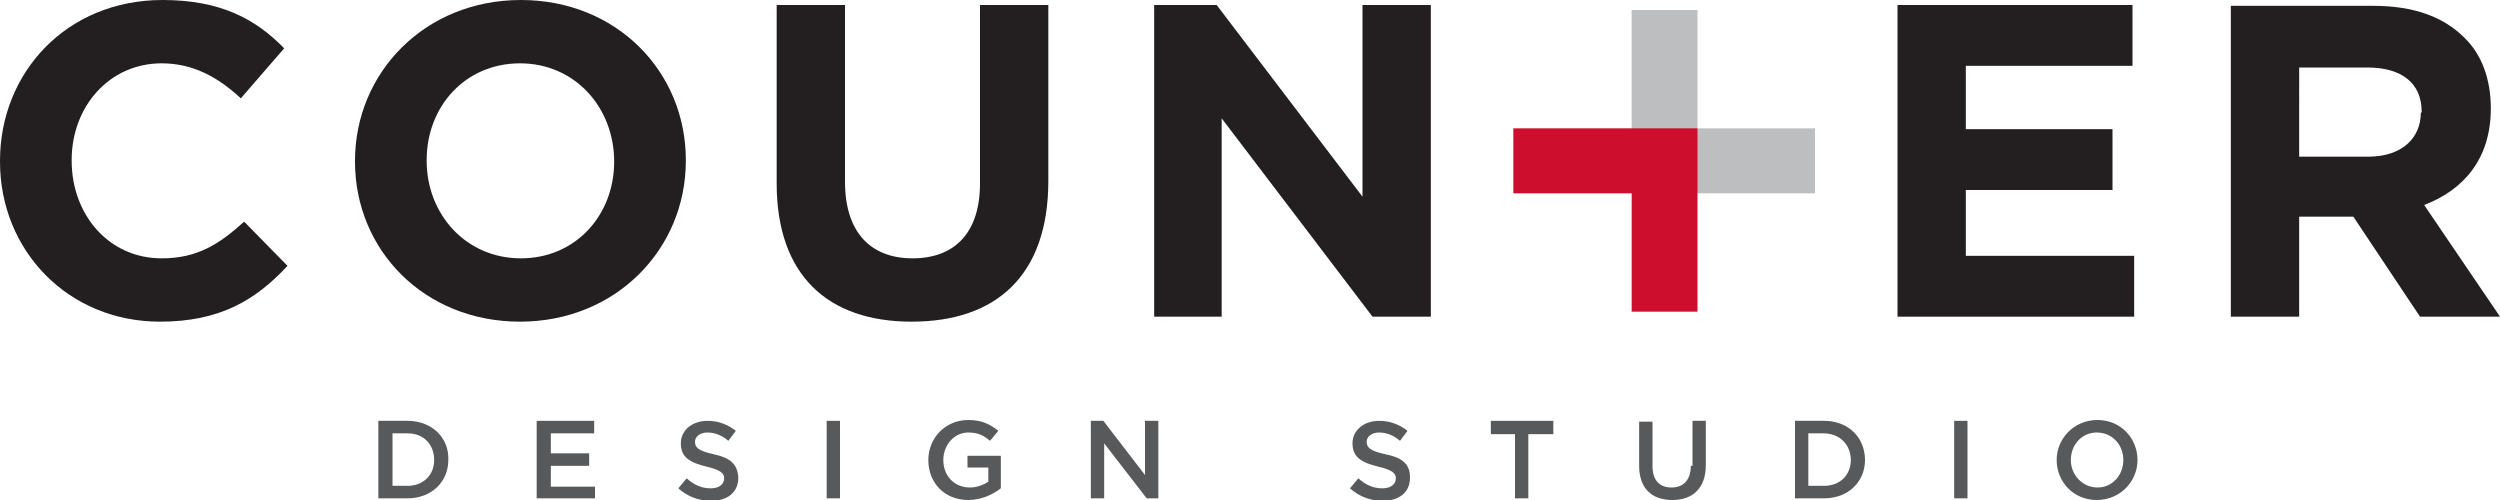 <?xml version="1.0" encoding="utf-8"?>
<!-- Generator: Adobe Illustrator 28.0.0, SVG Export Plug-In . SVG Version: 6.00 Build 0)  -->
<svg version="1.1" id="a" xmlns="http://www.w3.org/2000/svg" xmlns:xlink="http://www.w3.org/1999/xlink" x="0px" y="0px"
	 viewBox="0 0 300 60" style="enable-background:new 0 0 300 60;" xml:space="preserve">
<style type="text/css">
	.st0{fill:#58595B;}
	.st1{fill:#BCBEC0;}
	.st2{fill:#CE0E2D;}
	.st3{fill:#231F20;}
</style>
<g>
	<path class="st0" d="M48.9,50.5h-3.5v9.3h3.5c2.9,0,4.9-2,4.9-4.6v0C53.9,52.5,51.8,50.5,48.9,50.5z M52.1,55.2
		c0,1.8-1.3,3.1-3.2,3.1h-1.8V52h1.8C50.9,52,52.1,53.4,52.1,55.2L52.1,55.2z"/>
	<polygon class="st0" points="66.1,55.9 70.7,55.9 70.7,54.4 66.1,54.4 66.1,52 71.3,52 71.3,50.5 64.4,50.5 64.4,59.8 71.4,59.8 
		71.4,58.4 66.1,58.4 	"/>
	<path class="st0" d="M85.6,54.5c-1.8-0.4-2.2-0.8-2.2-1.5v0c0-0.6,0.6-1.1,1.5-1.1c0.8,0,1.7,0.3,2.5,1l0.9-1.2
		c-0.9-0.7-2-1.2-3.4-1.2c-1.8,0-3.2,1.1-3.2,2.7v0c0,1.7,1.1,2.3,3.1,2.8c1.7,0.4,2.1,0.8,2.1,1.4v0c0,0.7-0.6,1.2-1.6,1.2
		c-1.1,0-2-0.4-2.9-1.2l-1,1.2v0c1.1,1,2.5,1.5,3.9,1.5c2,0,3.3-1,3.3-2.8v0C88.5,55.6,87.5,54.9,85.6,54.5z"/>
	<polygon class="st0" points="99.2,59.8 100.8,59.8 100.8,50.5 99.2,50.5 	"/>
	<path class="st0" d="M116.2,56.1h2.4v1.7c-0.6,0.4-1.4,0.7-2.2,0.7c-1.9,0-3.2-1.4-3.2-3.3v0c0-1.8,1.3-3.3,3-3.3
		c1.2,0,1.9,0.4,2.6,1l1-1.2c-1-0.8-2-1.3-3.6-1.3c-2.8,0-4.8,2.2-4.8,4.8v0h0c0,2.7,1.9,4.8,4.8,4.8c1.6,0,3-0.7,3.9-1.4v-3.9h-4
		V56.1z"/>
	<polygon class="st0" points="137.4,57 132.4,50.5 130.9,50.5 130.9,59.8 132.5,59.8 132.5,53.2 137.6,59.8 139,59.8 139,50.5 
		137.4,50.5 	"/>
	<path class="st0" d="M166.2,54.5c-1.8-0.4-2.2-0.8-2.2-1.5v0c0-0.6,0.6-1.1,1.5-1.1c0.8,0,1.7,0.3,2.5,1l0.9-1.2
		c-0.9-0.7-2-1.2-3.4-1.2c-1.8,0-3.2,1.1-3.2,2.7v0c0,1.7,1.1,2.3,3.1,2.8c1.7,0.4,2.1,0.8,2.1,1.4v0c0,0.7-0.6,1.2-1.6,1.2
		c-1.1,0-2-0.4-2.9-1.2l-1,1.2l0,0c1.1,1,2.5,1.5,3.9,1.5c2,0,3.3-1,3.3-2.8v0C169.2,55.6,168.2,54.9,166.2,54.5z"/>
	<polygon class="st0" points="178.9,52.1 181.8,52.1 181.8,59.8 183.4,59.8 183.4,52.1 186.4,52.1 186.4,50.5 178.9,50.5 	"/>
	<path class="st0" d="M202.9,55.9c0,1.7-0.9,2.6-2.3,2.6c-1.5,0-2.3-0.9-2.3-2.6v-5.3h-1.6v5.3h0c0,2.7,1.5,4.1,4,4.1
		c2.4,0,4-1.4,4-4.2v-5.3h-1.6V55.9z"/>
	<path class="st0" d="M218.9,50.5h-3.5v9.3h3.5c2.9,0,4.9-2,4.9-4.6v0C223.8,52.5,221.8,50.5,218.9,50.5z M222.1,55.2
		c0,1.8-1.3,3.1-3.2,3.1H217V52h1.8C220.8,52,222.1,53.4,222.1,55.2L222.1,55.2z"/>
	<polygon class="st0" points="234.5,59.8 236.1,59.8 236.1,50.5 234.5,50.5 	"/>
	<path class="st0" d="M251.7,50.4c-2.8,0-4.9,2.2-4.9,4.8v0c0,2.6,2,4.8,4.8,4.8c2.8,0,4.9-2.2,4.9-4.8v0
		C256.5,52.6,254.5,50.4,251.7,50.4z M254.8,55.2L254.8,55.2c0,1.8-1.3,3.3-3.1,3.3c-1.8,0-3.2-1.5-3.2-3.3v0c0-1.8,1.3-3.3,3.1-3.3
		C253.5,51.9,254.8,53.4,254.8,55.2L254.8,55.2z"/>
</g>
<polygon class="st1" points="217.8,23.2 195.8,23.2 195.8,1.2 203.7,1.2 203.7,15.4 217.8,15.4 "/>
<polygon class="st2" points="203.7,37.4 195.8,37.4 195.8,23.2 181.6,23.2 181.6,15.4 203.7,15.4 "/>
<g>
	<path class="st3" d="M19.4,31C13,31,8.6,25.7,8.6,19.3v-0.1c0-6.4,4.5-11.6,10.8-11.6c3.7,0,6.7,1.6,9.5,4.2l5.2-6
		C30.7,2.3,26.5,0,19.5,0C8,0,0,8.7,0,19.3v0.1l0,0c0,10.7,8.2,19.2,19.2,19.2c7.2,0,11.5-2.6,15.3-6.7l-5.2-5.3
		C26.3,29.3,23.7,31,19.4,31z"/>
	<path class="st3" d="M62.5,0C51,0,42.6,8.7,42.6,19.3v0.1c0,10.6,8.3,19.2,19.8,19.2s19.9-8.7,19.9-19.3v-0.1C82.3,8.6,74,0,62.5,0
		z M73.7,19.4c0,6.4-4.6,11.6-11.2,11.6s-11.3-5.3-11.3-11.7v-0.1c0-6.4,4.6-11.6,11.2-11.6S73.7,12.9,73.7,19.4L73.7,19.4z"/>
	<path class="st3" d="M117.6,22c0,5.9-3,9-8.1,9c-5,0-8.1-3.1-8.1-9.2V0.6h-8.2V22h0c0,11,6.1,16.6,16.2,16.6s16.4-5.5,16.4-16.9
		V0.6h-8.2V22z"/>
	<polygon class="st3" points="163.5,23.6 146,0.6 138.5,0.6 138.5,38 146.6,38 146.6,14.2 164.7,38 171.7,38 171.7,0.6 163.5,0.6 	
		"/>
	<polygon class="st3" points="227.7,0.6 227.7,0.6 227.7,0.6 	"/>
	<polygon class="st3" points="235.9,22.8 253.5,22.8 253.5,15.5 235.9,15.5 235.9,7.9 255.9,7.9 255.9,0.6 227.7,0.6 227.7,38 
		256.1,38 256.1,30.7 235.9,30.7 	"/>
	<path class="st3" d="M290.9,24.6c4.7-1.8,8-5.5,8-11.6V13c0-3.5-1.1-6.5-3.2-8.5c-2.5-2.5-6.1-3.8-10.9-3.8h-17.1V38h8.2V26h6.5
		l8,12h9.6L290.9,24.6z M290.5,13.5c0,3.1-2.3,5.3-6.3,5.3h-8.3V8.1h8.2c4,0,6.5,1.8,6.5,5.3V13.5z"/>
</g>
</svg>
